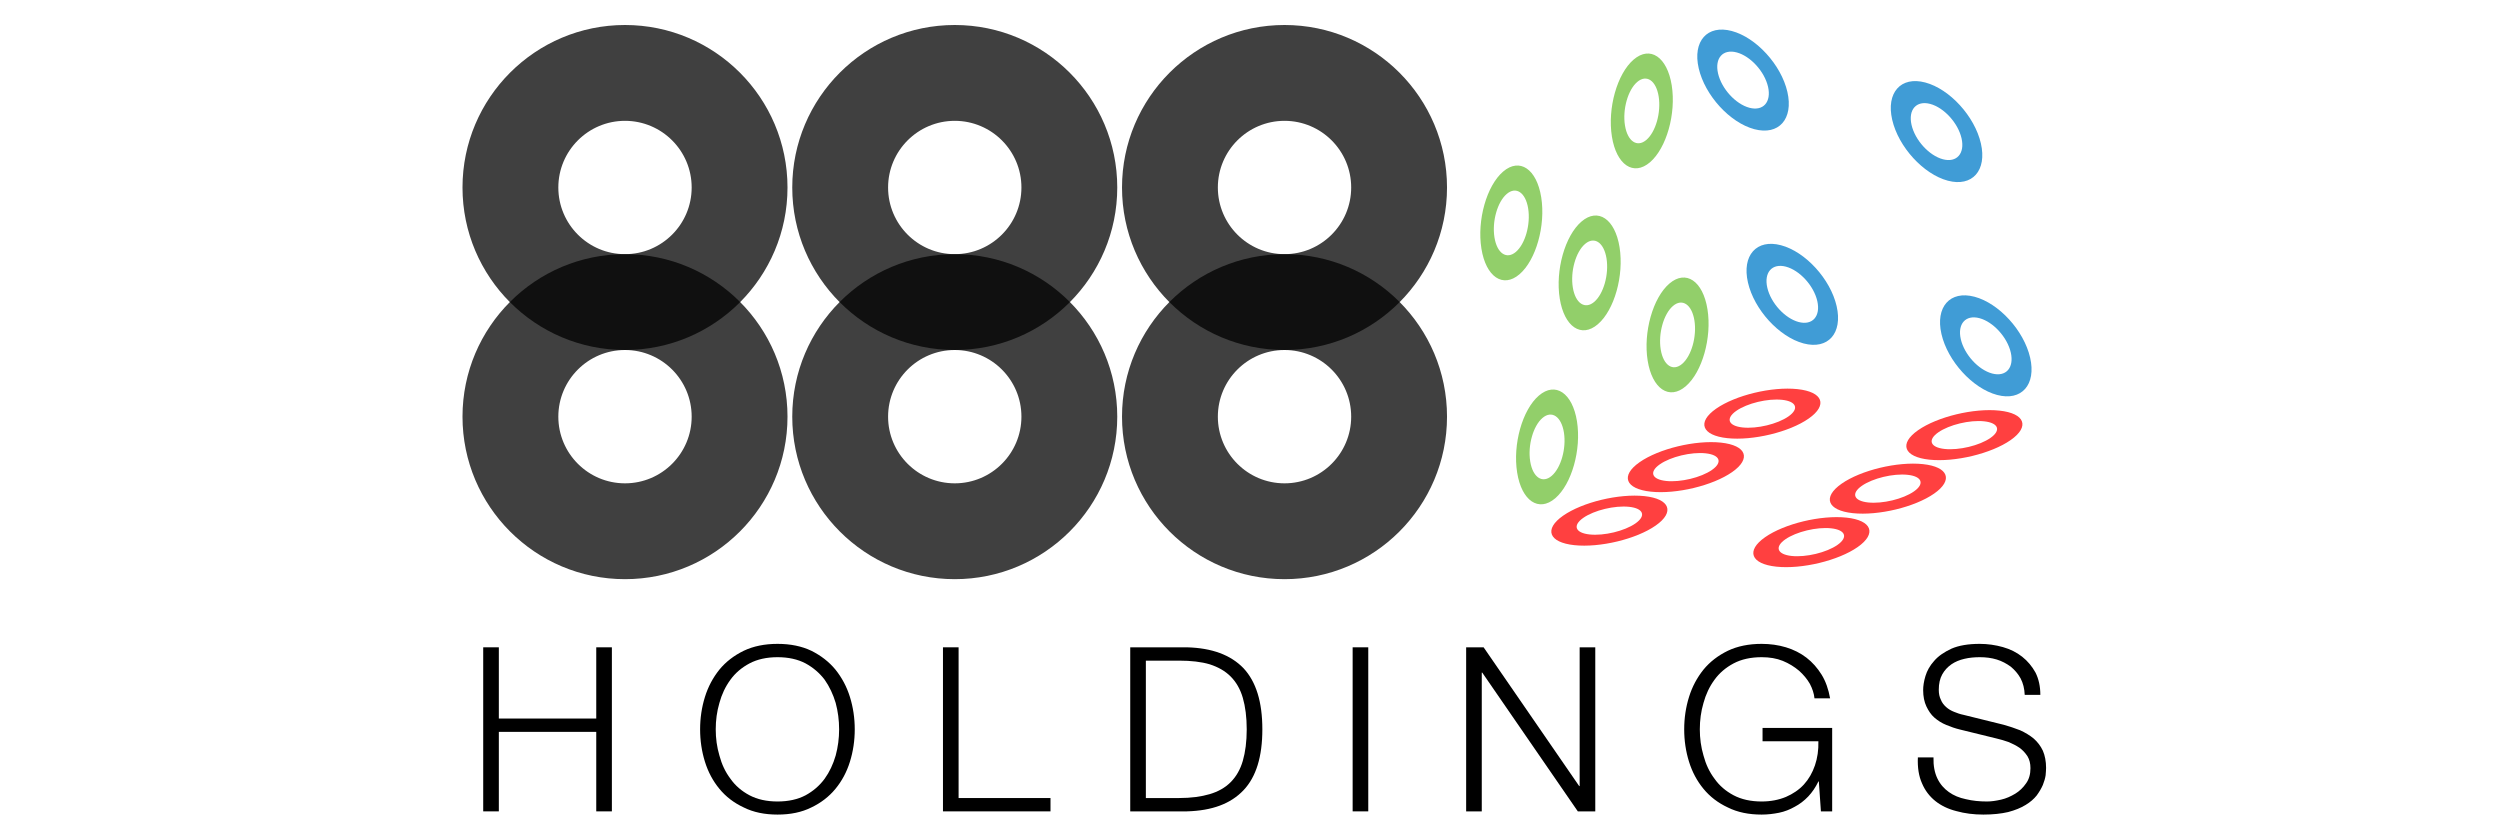<?xml version="1.0" encoding="UTF-8" standalone="no"?>
<!DOCTYPE svg PUBLIC "-//W3C//DTD SVG 1.1//EN" "http://www.w3.org/Graphics/SVG/1.1/DTD/svg11.dtd">
<svg width="100%" height="100%" viewBox="0 0 300 100" version="1.1" xmlns="http://www.w3.org/2000/svg" xmlns:xlink="http://www.w3.org/1999/xlink" xml:space="preserve" xmlns:serif="http://www.serif.com/" style="fill-rule:evenodd;clip-rule:evenodd;stroke-linejoin:round;stroke-miterlimit:2;">
    <g>
        <path d="M75,3C85.762,3 94.5,11.738 94.5,22.5C94.5,33.262 85.762,42 75,42C64.238,42 55.5,33.262 55.5,22.5C55.5,11.738 64.238,3 75,3ZM75,14.5C79.415,14.5 83,18.085 83,22.5C83,26.915 79.415,30.5 75,30.5C70.585,30.5 67,26.915 67,22.5C67,18.085 70.585,14.5 75,14.5Z" style="fill-opacity:0.75;"/>
        <g transform="matrix(1,0,0,1,0,27.5)">
            <path d="M75,3C85.762,3 94.5,11.738 94.5,22.5C94.5,33.262 85.762,42 75,42C64.238,42 55.5,33.262 55.5,22.5C55.5,11.738 64.238,3 75,3ZM75,14.5C79.415,14.5 83,18.085 83,22.5C83,26.915 79.415,30.5 75,30.5C70.585,30.5 67,26.915 67,22.5C67,18.085 70.585,14.5 75,14.5Z" style="fill-opacity:0.75;"/>
        </g>
    </g>
    <g transform="matrix(1,0,0,1,39.571,0)">
        <path d="M75,3C85.762,3 94.5,11.738 94.5,22.5C94.5,33.262 85.762,42 75,42C64.238,42 55.5,33.262 55.5,22.5C55.5,11.738 64.238,3 75,3ZM75,14.5C79.415,14.5 83,18.085 83,22.5C83,26.915 79.415,30.5 75,30.5C70.585,30.5 67,26.915 67,22.5C67,18.085 70.585,14.5 75,14.5Z" style="fill-opacity:0.75;"/>
        <g transform="matrix(1,0,0,1,0,27.5)">
            <path d="M75,3C85.762,3 94.5,11.738 94.5,22.5C94.5,33.262 85.762,42 75,42C64.238,42 55.5,33.262 55.5,22.5C55.5,11.738 64.238,3 75,3ZM75,14.5C79.415,14.5 83,18.085 83,22.5C83,26.915 79.415,30.5 75,30.5C70.585,30.5 67,26.915 67,22.5C67,18.085 70.585,14.5 75,14.5Z" style="fill-opacity:0.75;"/>
        </g>
    </g>
    <g transform="matrix(1,0,0,1,79.142,0)">
        <path d="M75,3C85.762,3 94.5,11.738 94.5,22.5C94.5,33.262 85.762,42 75,42C64.238,42 55.5,33.262 55.5,22.5C55.5,11.738 64.238,3 75,3ZM75,14.5C79.415,14.5 83,18.085 83,22.5C83,26.915 79.415,30.5 75,30.5C70.585,30.5 67,26.915 67,22.5C67,18.085 70.585,14.5 75,14.5Z" style="fill-opacity:0.75;"/>
        <g transform="matrix(1,0,0,1,0,27.5)">
            <path d="M75,3C85.762,3 94.5,11.738 94.5,22.5C94.5,33.262 85.762,42 75,42C64.238,42 55.5,33.262 55.5,22.5C55.5,11.738 64.238,3 75,3ZM75,14.5C79.415,14.5 83,18.085 83,22.5C83,26.915 79.415,30.5 75,30.5C70.585,30.5 67,26.915 67,22.5C67,18.085 70.585,14.5 75,14.5Z" style="fill-opacity:0.75;"/>
        </g>
    </g>
    <g transform="matrix(1,0,0,1,-2,-0.386)">
        <g transform="matrix(27.572,0,0,27.572,58,97.75)">
            <path d="M0.072,-0.714L0.072,0L0.14,0L0.14,-0.346L0.564,-0.346L0.564,0L0.632,0L0.632,-0.714L0.564,-0.714L0.564,-0.404L0.14,-0.404L0.14,-0.714L0.072,-0.714Z" style="fill-rule:nonzero;"/>
        </g>
        <g transform="matrix(27.572,0,0,27.572,85.076,97.75)">
            <path d="M0.102,-0.357C0.102,-0.396 0.107,-0.435 0.118,-0.472C0.128,-0.509 0.144,-0.543 0.166,-0.573C0.187,-0.602 0.215,-0.626 0.249,-0.644C0.283,-0.662 0.324,-0.671 0.371,-0.671C0.418,-0.671 0.459,-0.662 0.493,-0.644C0.526,-0.626 0.554,-0.602 0.576,-0.573C0.597,-0.543 0.613,-0.509 0.624,-0.472C0.634,-0.435 0.639,-0.396 0.639,-0.357C0.639,-0.318 0.634,-0.28 0.624,-0.243C0.613,-0.205 0.597,-0.171 0.576,-0.142C0.554,-0.112 0.526,-0.088 0.493,-0.07C0.459,-0.052 0.418,-0.043 0.371,-0.043C0.324,-0.043 0.283,-0.052 0.249,-0.07C0.215,-0.088 0.187,-0.112 0.166,-0.142C0.144,-0.171 0.128,-0.205 0.118,-0.243C0.107,-0.28 0.102,-0.318 0.102,-0.357ZM0.034,-0.357C0.034,-0.308 0.041,-0.261 0.055,-0.216C0.069,-0.171 0.09,-0.132 0.118,-0.098C0.146,-0.064 0.181,-0.037 0.224,-0.017C0.266,0.004 0.315,0.014 0.371,0.014C0.427,0.014 0.476,0.004 0.518,-0.017C0.56,-0.037 0.595,-0.064 0.623,-0.098C0.651,-0.132 0.672,-0.171 0.686,-0.216C0.7,-0.261 0.707,-0.308 0.707,-0.357C0.707,-0.406 0.7,-0.453 0.686,-0.498C0.672,-0.543 0.651,-0.582 0.623,-0.617C0.595,-0.651 0.56,-0.678 0.518,-0.699C0.476,-0.719 0.427,-0.729 0.371,-0.729C0.315,-0.729 0.266,-0.719 0.224,-0.699C0.181,-0.678 0.146,-0.651 0.118,-0.617C0.09,-0.582 0.069,-0.543 0.055,-0.498C0.041,-0.453 0.034,-0.406 0.034,-0.357Z" style="fill-rule:nonzero;"/>
        </g>
        <g transform="matrix(27.572,0,0,27.572,113.171,97.75)">
            <path d="M0.072,-0.714L0.072,0L0.54,0L0.54,-0.058L0.14,-0.058L0.14,-0.714L0.072,-0.714Z" style="fill-rule:nonzero;"/>
        </g>
        <g transform="matrix(27.572,0,0,27.572,135.643,97.75)">
            <path d="M0.072,-0.714L0.072,0L0.319,0C0.428,-0.003 0.509,-0.033 0.565,-0.092C0.62,-0.15 0.647,-0.238 0.647,-0.357C0.647,-0.476 0.62,-0.564 0.565,-0.623C0.509,-0.681 0.428,-0.711 0.319,-0.714L0.072,-0.714ZM0.14,-0.058L0.14,-0.656L0.285,-0.656C0.336,-0.656 0.381,-0.651 0.418,-0.64C0.455,-0.628 0.485,-0.611 0.509,-0.587C0.533,-0.563 0.551,-0.532 0.562,-0.494C0.573,-0.456 0.579,-0.41 0.579,-0.357C0.579,-0.304 0.573,-0.258 0.562,-0.22C0.551,-0.182 0.533,-0.151 0.509,-0.127C0.485,-0.103 0.455,-0.086 0.418,-0.075C0.381,-0.064 0.336,-0.058 0.285,-0.058L0.14,-0.058Z" style="fill-rule:nonzero;"/>
        </g>
        <g transform="matrix(27.572,0,0,27.572,162.194,97.75)">
            <rect x="0.077" y="-0.714" width="0.068" height="0.714" style="fill-rule:nonzero;"/>
        </g>
        <g transform="matrix(27.572,0,0,27.572,175.98,97.75)">
            <path d="M0.071,-0.714L0.071,0L0.139,0L0.139,-0.604L0.141,-0.604L0.557,0L0.633,0L0.633,-0.714L0.565,-0.714L0.565,-0.11L0.563,-0.11L0.147,-0.714L0.071,-0.714Z" style="fill-rule:nonzero;"/>
        </g>
        <g transform="matrix(27.572,0,0,27.572,203.056,97.75)">
            <path d="M0.682,0L0.682,-0.363L0.379,-0.363L0.379,-0.305L0.622,-0.305C0.623,-0.267 0.618,-0.232 0.607,-0.2C0.596,-0.168 0.58,-0.14 0.559,-0.117C0.538,-0.094 0.511,-0.076 0.481,-0.063C0.45,-0.05 0.414,-0.043 0.375,-0.043C0.328,-0.043 0.287,-0.052 0.253,-0.07C0.219,-0.088 0.191,-0.112 0.17,-0.142C0.148,-0.171 0.132,-0.205 0.122,-0.243C0.111,-0.28 0.106,-0.318 0.106,-0.357C0.106,-0.396 0.111,-0.435 0.122,-0.472C0.132,-0.509 0.148,-0.543 0.17,-0.573C0.191,-0.602 0.219,-0.626 0.253,-0.644C0.287,-0.662 0.328,-0.671 0.375,-0.671C0.409,-0.671 0.44,-0.666 0.467,-0.655C0.494,-0.644 0.518,-0.629 0.538,-0.612C0.557,-0.595 0.573,-0.576 0.585,-0.555C0.596,-0.534 0.603,-0.513 0.605,-0.492L0.673,-0.492C0.666,-0.531 0.654,-0.566 0.636,-0.595C0.618,-0.624 0.596,-0.649 0.57,-0.669C0.544,-0.689 0.514,-0.704 0.481,-0.714C0.448,-0.724 0.412,-0.729 0.375,-0.729C0.319,-0.729 0.27,-0.719 0.228,-0.699C0.185,-0.678 0.15,-0.651 0.122,-0.617C0.094,-0.582 0.073,-0.543 0.059,-0.498C0.045,-0.453 0.038,-0.406 0.038,-0.357C0.038,-0.308 0.045,-0.261 0.059,-0.216C0.073,-0.171 0.094,-0.132 0.122,-0.098C0.15,-0.064 0.185,-0.037 0.228,-0.017C0.27,0.004 0.319,0.014 0.375,0.014C0.401,0.014 0.426,0.011 0.451,0.006C0.475,0.001 0.498,-0.008 0.519,-0.02C0.54,-0.031 0.56,-0.046 0.578,-0.065C0.595,-0.083 0.61,-0.105 0.622,-0.13L0.624,-0.13L0.633,0L0.682,0Z" style="fill-rule:nonzero;"/>
        </g>
        <g transform="matrix(27.572,0,0,27.572,231.152,97.75)">
            <path d="M0.104,-0.235L0.036,-0.235C0.034,-0.191 0.04,-0.153 0.054,-0.122C0.067,-0.091 0.087,-0.065 0.112,-0.045C0.137,-0.025 0.168,-0.01 0.204,-0.001C0.24,0.009 0.279,0.014 0.321,0.014C0.363,0.014 0.399,0.01 0.429,0.003C0.459,-0.005 0.484,-0.015 0.505,-0.028C0.525,-0.04 0.541,-0.054 0.553,-0.069C0.564,-0.084 0.573,-0.099 0.58,-0.115C0.586,-0.13 0.59,-0.144 0.592,-0.157C0.593,-0.17 0.594,-0.181 0.594,-0.189C0.594,-0.218 0.589,-0.243 0.58,-0.264C0.57,-0.285 0.557,-0.302 0.54,-0.317C0.523,-0.331 0.503,-0.343 0.481,-0.353C0.458,-0.362 0.434,-0.37 0.409,-0.377L0.235,-0.42C0.22,-0.423 0.206,-0.428 0.194,-0.433C0.181,-0.438 0.169,-0.445 0.159,-0.454C0.149,-0.463 0.141,-0.473 0.136,-0.486C0.13,-0.498 0.127,-0.512 0.127,-0.529C0.127,-0.556 0.132,-0.578 0.142,-0.596C0.152,-0.614 0.165,-0.628 0.182,-0.64C0.198,-0.651 0.217,-0.659 0.239,-0.664C0.26,-0.669 0.283,-0.671 0.306,-0.671C0.331,-0.671 0.356,-0.668 0.379,-0.661C0.402,-0.654 0.422,-0.643 0.44,-0.63C0.457,-0.616 0.472,-0.599 0.483,-0.579C0.494,-0.558 0.5,-0.534 0.501,-0.507L0.569,-0.507C0.569,-0.544 0.562,-0.576 0.548,-0.604C0.533,-0.631 0.514,-0.654 0.49,-0.673C0.466,-0.692 0.438,-0.706 0.406,-0.715C0.374,-0.724 0.34,-0.729 0.305,-0.729C0.255,-0.729 0.214,-0.722 0.182,-0.708C0.15,-0.693 0.125,-0.676 0.107,-0.655C0.088,-0.634 0.076,-0.612 0.069,-0.589C0.062,-0.566 0.059,-0.545 0.059,-0.528C0.059,-0.5 0.064,-0.476 0.073,-0.457C0.082,-0.438 0.093,-0.421 0.108,-0.408C0.123,-0.395 0.14,-0.384 0.16,-0.376C0.179,-0.368 0.199,-0.361 0.22,-0.356L0.379,-0.317C0.396,-0.313 0.413,-0.308 0.43,-0.302C0.447,-0.295 0.463,-0.287 0.478,-0.277C0.492,-0.267 0.503,-0.255 0.513,-0.24C0.522,-0.225 0.526,-0.208 0.526,-0.188C0.526,-0.162 0.52,-0.14 0.507,-0.122C0.494,-0.103 0.478,-0.088 0.46,-0.077C0.44,-0.065 0.42,-0.056 0.398,-0.051C0.376,-0.046 0.356,-0.043 0.337,-0.043C0.304,-0.043 0.274,-0.046 0.245,-0.053C0.216,-0.059 0.192,-0.069 0.171,-0.084C0.15,-0.099 0.133,-0.118 0.121,-0.143C0.109,-0.168 0.103,-0.198 0.104,-0.235Z" style="fill-rule:nonzero;"/>
        </g>
    </g>
    <g transform="matrix(0.522,-0.448,0.143,0.896,71.256,91.319)">
        <path d="M202.875,22.5C206.669,22.5 209.75,25.581 209.75,29.375C209.75,33.169 206.669,36.25 202.875,36.25C199.081,36.25 196,33.169 196,29.375C196,25.581 199.081,22.5 202.875,22.5ZM202.875,25.5C205.014,25.5 206.75,27.236 206.75,29.375C206.75,31.514 205.014,33.25 202.875,33.25C200.736,33.25 199,31.514 199,29.375C199,27.236 200.736,25.5 202.875,25.5Z" style="fill:rgb(109,191,56);fill-opacity:0.75;"/>
        <g transform="matrix(1,0,0,1,30,0)">
            <path d="M202.875,22.5C206.669,22.5 209.75,25.581 209.75,29.375C209.75,33.169 206.669,36.25 202.875,36.25C199.081,36.25 196,33.169 196,29.375C196,25.581 199.081,22.5 202.875,22.5ZM202.875,25.5C205.014,25.5 206.75,27.236 206.75,29.375C206.75,31.514 205.014,33.25 202.875,33.25C200.736,33.25 199,31.514 199,29.375C199,27.236 200.736,25.5 202.875,25.5Z" style="fill:rgb(109,191,56);fill-opacity:0.75;"/>
        </g>
        <g transform="matrix(1,0,-2.77556e-17,1,14.228,13.808)">
            <path d="M202.875,22.5C206.669,22.5 209.75,25.581 209.75,29.375C209.75,33.169 206.669,36.25 202.875,36.25C199.081,36.25 196,33.169 196,29.375C196,25.581 199.081,22.5 202.875,22.5ZM202.875,25.5C205.014,25.5 206.75,27.236 206.75,29.375C206.75,31.514 205.014,33.25 202.875,33.25C200.736,33.25 199,31.514 199,29.375C199,27.236 200.736,25.5 202.875,25.5Z" style="fill:rgb(109,191,56);fill-opacity:0.75;"/>
        </g>
        <g transform="matrix(1,0,0,1,0,30)">
            <path d="M202.875,22.5C206.669,22.5 209.75,25.581 209.75,29.375C209.75,33.169 206.669,36.25 202.875,36.25C199.081,36.25 196,33.169 196,29.375C196,25.581 199.081,22.5 202.875,22.5ZM202.875,25.5C205.014,25.5 206.75,27.236 206.75,29.375C206.75,31.514 205.014,33.25 202.875,33.25C200.736,33.25 199,31.514 199,29.375C199,27.236 200.736,25.5 202.875,25.5Z" style="fill:rgb(109,191,56);fill-opacity:0.75;"/>
        </g>
        <g transform="matrix(1,0,0,1,30,30)">
            <path d="M202.875,22.5C206.669,22.5 209.75,25.581 209.75,29.375C209.75,33.169 206.669,36.25 202.875,36.25C199.081,36.25 196,33.169 196,29.375C196,25.581 199.081,22.5 202.875,22.5ZM202.875,25.5C205.014,25.5 206.75,27.236 206.75,29.375C206.75,31.514 205.014,33.25 202.875,33.25C200.736,33.25 199,31.514 199,29.375C199,27.236 200.736,25.5 202.875,25.5Z" style="fill:rgb(109,191,56);fill-opacity:0.75;"/>
        </g>
    </g>
    <g transform="matrix(0.774,0.206,0.197,0.857,46.353,-57.356)">
        <path d="M202.875,22.5C206.669,22.5 209.75,25.581 209.75,29.375C209.75,33.169 206.669,36.25 202.875,36.25C199.081,36.25 196,33.169 196,29.375C196,25.581 199.081,22.5 202.875,22.5ZM202.875,25.5C205.014,25.5 206.75,27.236 206.75,29.375C206.75,31.514 205.014,33.25 202.875,33.25C200.736,33.25 199,31.514 199,29.375C199,27.236 200.736,25.5 202.875,25.5Z" style="fill:rgb(0,123,200);fill-opacity:0.75;"/>
        <g transform="matrix(1,0,0,1,30,0)">
            <path d="M202.875,22.5C206.669,22.5 209.75,25.581 209.75,29.375C209.75,33.169 206.669,36.25 202.875,36.25C199.081,36.25 196,33.169 196,29.375C196,25.581 199.081,22.5 202.875,22.5ZM202.875,25.5C205.014,25.5 206.75,27.236 206.75,29.375C206.75,31.514 205.014,33.25 202.875,33.25C200.736,33.25 199,31.514 199,29.375C199,27.236 200.736,25.5 202.875,25.5Z" style="fill:rgb(0,123,200);fill-opacity:0.75;"/>
        </g>
        <g transform="matrix(1,0,0,1,0,30)">
            <path d="M202.875,22.5C206.669,22.5 209.75,25.581 209.75,29.375C209.75,33.169 206.669,36.25 202.875,36.25C199.081,36.25 196,33.169 196,29.375C196,25.581 199.081,22.5 202.875,22.5ZM202.875,25.5C205.014,25.5 206.75,27.236 206.75,29.375C206.75,31.514 205.014,33.25 202.875,33.25C200.736,33.25 199,31.514 199,29.375C199,27.236 200.736,25.5 202.875,25.5Z" style="fill:rgb(0,123,200);fill-opacity:0.75;"/>
        </g>
        <g transform="matrix(1,0,0,1,30,30)">
            <path d="M202.875,22.5C206.669,22.5 209.75,25.581 209.75,29.375C209.75,33.169 206.669,36.25 202.875,36.25C199.081,36.25 196,33.169 196,29.375C196,25.581 199.081,22.5 202.875,22.5ZM202.875,25.5C205.014,25.5 206.75,27.236 206.75,29.375C206.75,31.514 205.014,33.25 202.875,33.25C200.736,33.25 199,31.514 199,29.375C199,27.236 200.736,25.5 202.875,25.5Z" style="fill:rgb(0,123,200);fill-opacity:0.75;"/>
        </g>
    </g>
    <g transform="matrix(0.808,0.086,-0.612,0.428,65.539,19.617)">
        <path d="M202.875,22.5C206.669,22.5 209.75,25.581 209.75,29.375C209.75,33.169 206.669,36.25 202.875,36.25C199.081,36.25 196,33.169 196,29.375C196,25.581 199.081,22.5 202.875,22.5ZM202.875,25.5C205.014,25.5 206.75,27.236 206.75,29.375C206.75,31.514 205.014,33.25 202.875,33.25C200.736,33.25 199,31.514 199,29.375C199,27.236 200.736,25.5 202.875,25.5Z" style="fill:rgb(255,0,0);fill-opacity:0.75;"/>
        <g transform="matrix(1,0,0,1,30,0)">
            <path d="M202.875,22.5C206.669,22.5 209.75,25.581 209.75,29.375C209.75,33.169 206.669,36.25 202.875,36.25C199.081,36.25 196,33.169 196,29.375C196,25.581 199.081,22.5 202.875,22.5ZM202.875,25.5C205.014,25.5 206.75,27.236 206.75,29.375C206.75,31.514 205.014,33.25 202.875,33.25C200.736,33.25 199,31.514 199,29.375C199,27.236 200.736,25.5 202.875,25.5Z" style="fill:rgb(255,0,0);fill-opacity:0.75;"/>
        </g>
        <g transform="matrix(1,0,0,1,0,15)">
            <path d="M202.875,22.5C206.669,22.5 209.75,25.581 209.75,29.375C209.75,33.169 206.669,36.25 202.875,36.25C199.081,36.25 196,33.169 196,29.375C196,25.581 199.081,22.5 202.875,22.5ZM202.875,25.5C205.014,25.5 206.75,27.236 206.75,29.375C206.75,31.514 205.014,33.25 202.875,33.25C200.736,33.25 199,31.514 199,29.375C199,27.236 200.736,25.5 202.875,25.5Z" style="fill:rgb(255,0,0);fill-opacity:0.75;"/>
        </g>
        <g transform="matrix(1,0,0,1,30,15)">
            <path d="M202.875,22.5C206.669,22.5 209.75,25.581 209.75,29.375C209.75,33.169 206.669,36.25 202.875,36.25C199.081,36.25 196,33.169 196,29.375C196,25.581 199.081,22.5 202.875,22.5ZM202.875,25.5C205.014,25.5 206.75,27.236 206.75,29.375C206.75,31.514 205.014,33.25 202.875,33.25C200.736,33.25 199,31.514 199,29.375C199,27.236 200.736,25.5 202.875,25.5Z" style="fill:rgb(255,0,0);fill-opacity:0.75;"/>
        </g>
        <g transform="matrix(1,0,0,1,0,30)">
            <path d="M202.875,22.5C206.669,22.5 209.75,25.581 209.75,29.375C209.75,33.169 206.669,36.25 202.875,36.25C199.081,36.25 196,33.169 196,29.375C196,25.581 199.081,22.5 202.875,22.5ZM202.875,25.5C205.014,25.5 206.75,27.236 206.75,29.375C206.75,31.514 205.014,33.25 202.875,33.25C200.736,33.25 199,31.514 199,29.375C199,27.236 200.736,25.5 202.875,25.5Z" style="fill:rgb(255,0,0);fill-opacity:0.75;"/>
        </g>
        <g transform="matrix(1,0,0,1,30,30)">
            <path d="M202.875,22.5C206.669,22.5 209.75,25.581 209.75,29.375C209.75,33.169 206.669,36.25 202.875,36.25C199.081,36.25 196,33.169 196,29.375C196,25.581 199.081,22.5 202.875,22.5ZM202.875,25.5C205.014,25.5 206.75,27.236 206.75,29.375C206.75,31.514 205.014,33.25 202.875,33.25C200.736,33.25 199,31.514 199,29.375C199,27.236 200.736,25.5 202.875,25.5Z" style="fill:rgb(255,0,0);fill-opacity:0.75;"/>
        </g>
    </g>
</svg>

